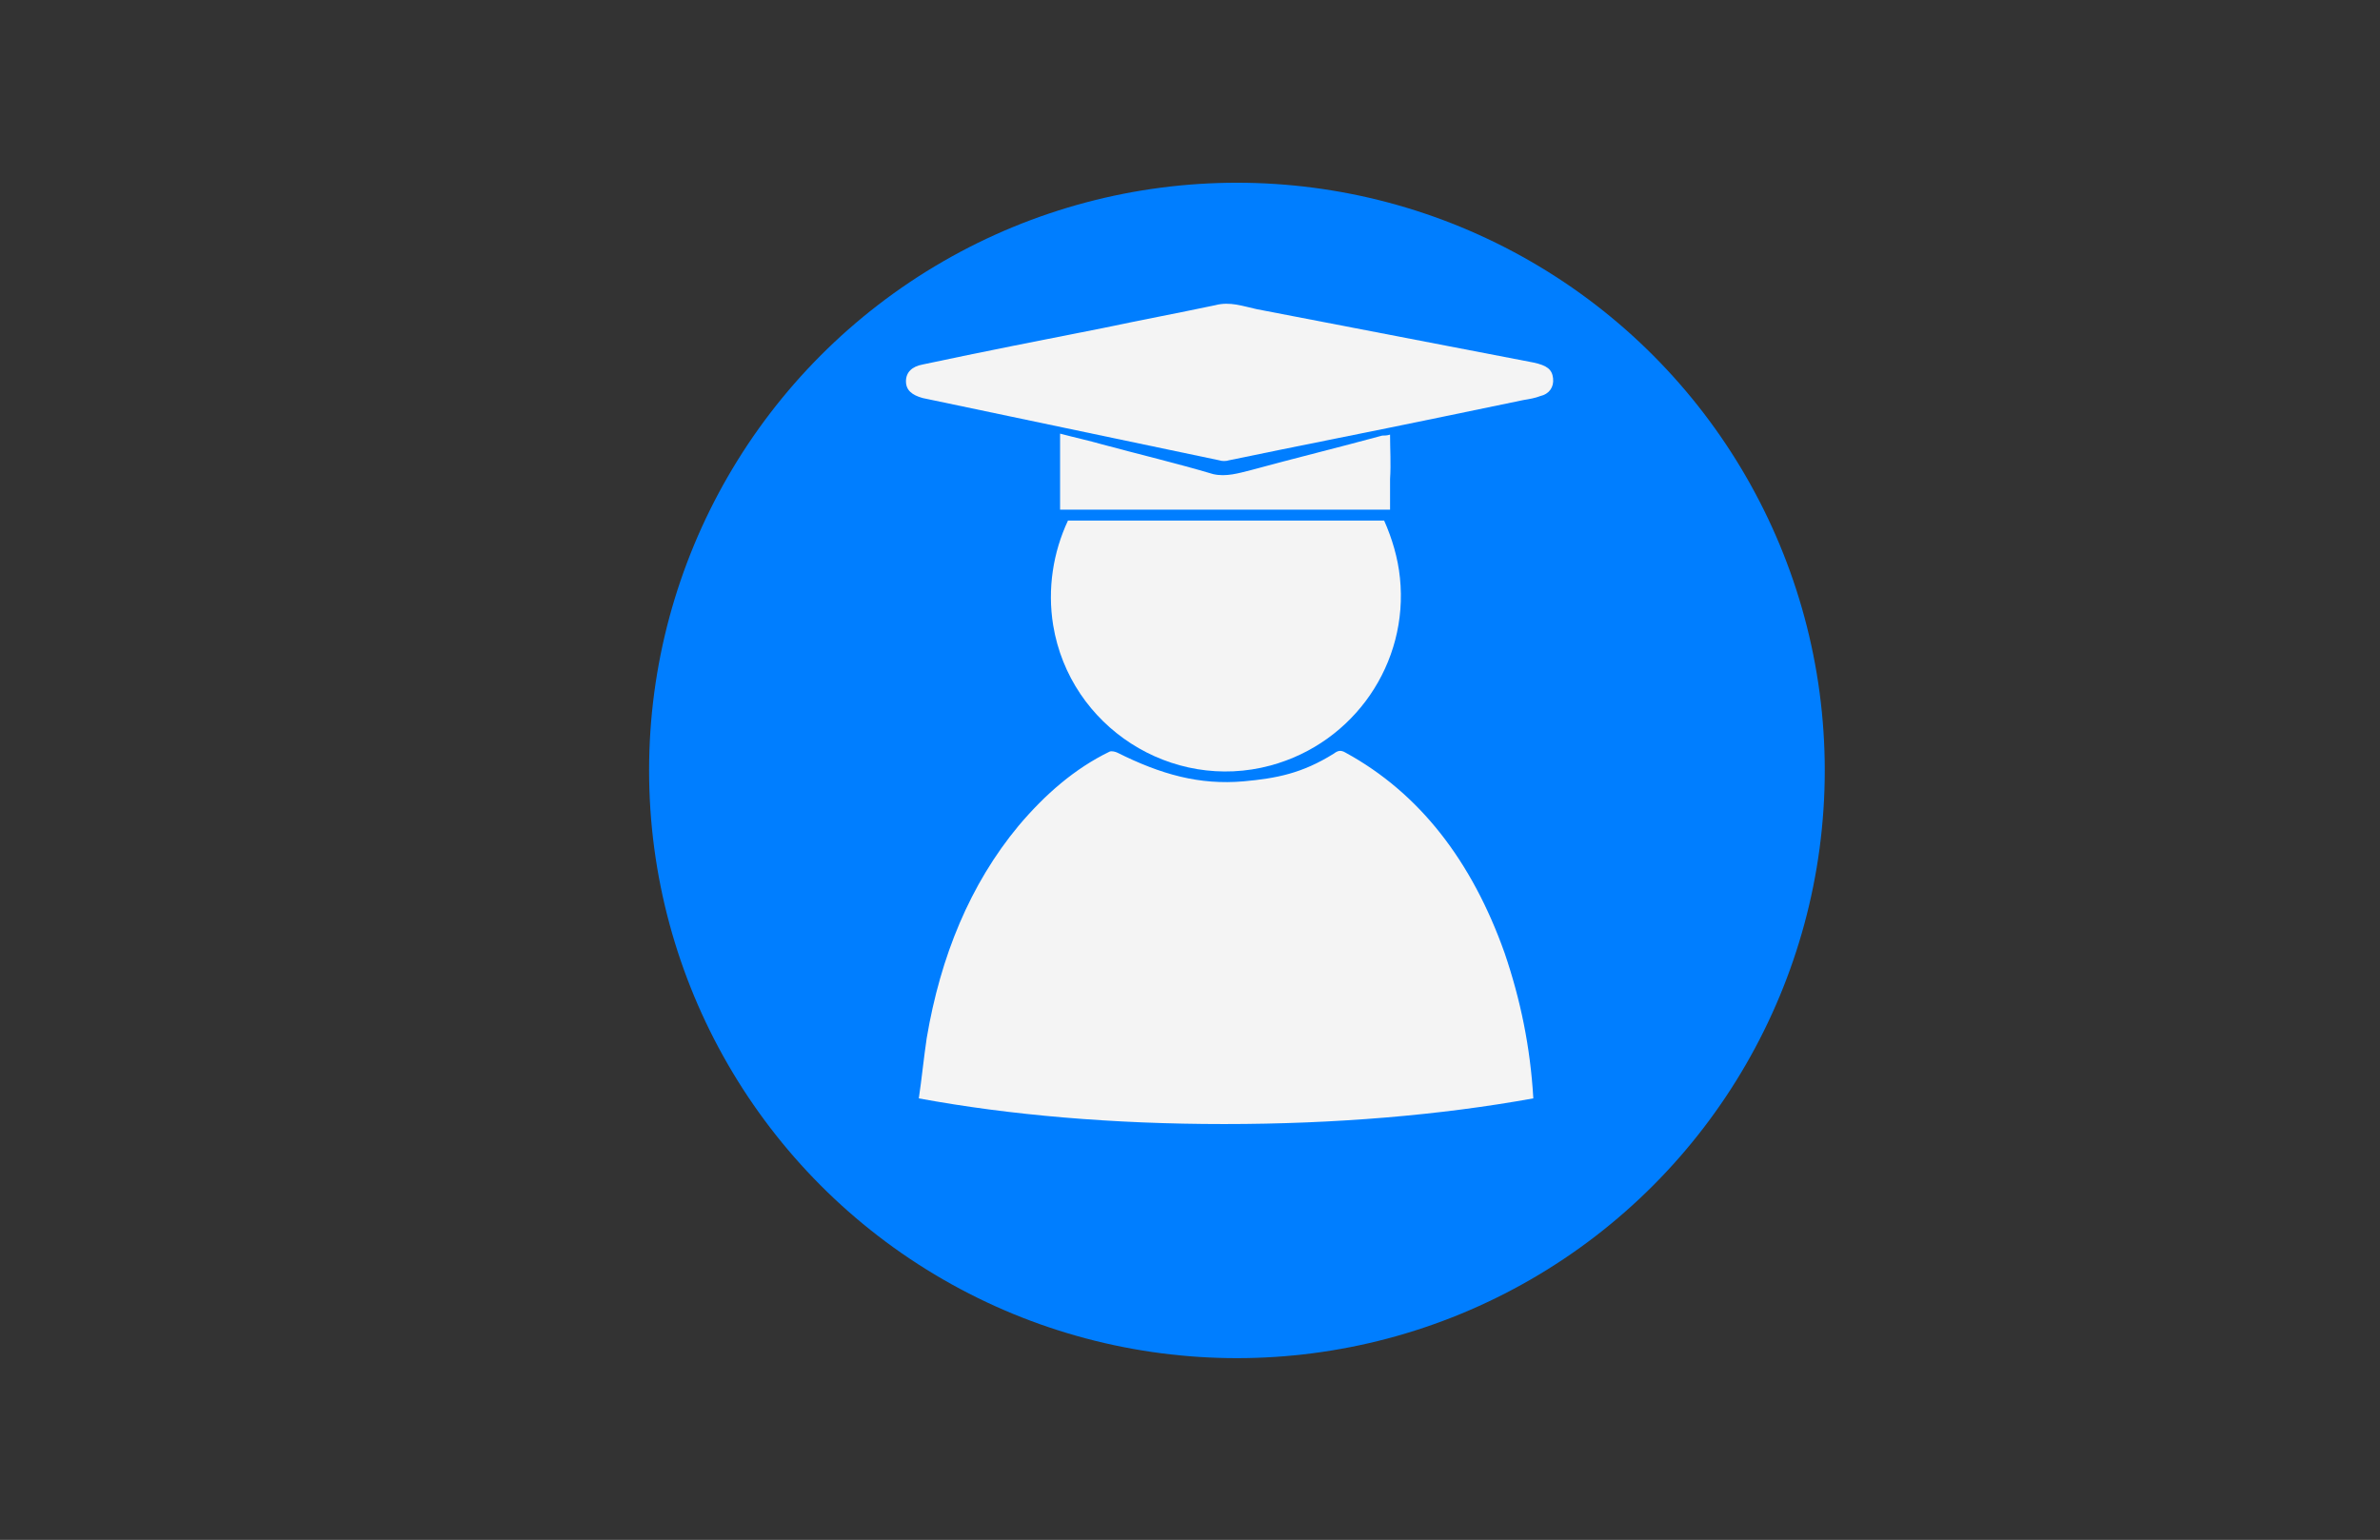 <?xml version="1.0" encoding="utf-8"?>
<!-- Generator: Adobe Illustrator 19.2.0, SVG Export Plug-In . SVG Version: 6.00 Build 0)  -->
<svg version="1.1" xmlns="http://www.w3.org/2000/svg" xmlns:xlink="http://www.w3.org/1999/xlink" x="0px" y="0px"
	 viewBox="0 0 240.9 155.9" style="enable-background:new 0 0 240.9 155.9;" xml:space="preserve">
<rect x="0" y="0" width="240.9" height="155.9" fill="#333333" stroke="none"/>
<style type="text/css">
	.st0{fill:#007EFF;}
	.st1{fill:none;}
	.st2{fill:#F4F4F4;}
</style>
<g id="Layer_2">
	<circle class="st0" cx="125.2" cy="78" r="59.5"/>
	<path class="st1" d="M155,40.1"/>
</g>
<g id="Layer_1">
	<path class="st2" d="M140.1,52.7h-32c-1.5,3.2-2.1,6.9-1.5,10.6c1.7,10.3,12,16.9,22,14.2c8.5-2.3,14-10.4,13.1-19
		C141.5,56.5,140.9,54.5,140.1,52.7z"/>
	<path class="st2" d="M123.9,113.8c11.3,0,21.9-0.9,31.3-2.6c-0.3-5.2-1.3-10-2.9-14.7c-3.3-9.3-8.6-16.2-16.1-20.3
		c-0.5-0.3-0.8-0.2-1.2,0.1c-3.2,2-5.8,2.5-9.1,2.8c-4.5,0.4-8.4-0.7-12.8-2.9c-0.2-0.1-0.6-0.2-0.8-0.1c-3.5,1.7-6.5,4.3-9.2,7.5
		c-4.9,5.9-7.9,13.2-9.3,21.5c-0.3,2-0.5,4.1-0.8,6.1C102.2,112.9,112.7,113.8,123.9,113.8z"/>
	<path class="st2" d="M154.2,40.5c0.6-0.1,1.2-0.2,1.7-0.4c0.9-0.2,1.4-0.9,1.3-1.8c-0.1-0.9-0.6-1.3-2-1.6
		c-9.3-1.8-18.7-3.6-28-5.4c-1.4-0.3-2.7-0.8-4.2-0.4c-3.8,0.8-7.5,1.5-11.3,2.3c-6.1,1.2-12.2,2.4-18.3,3.7
		c-1.1,0.2-1.7,0.8-1.7,1.7c0,0.9,0.6,1.4,1.7,1.7c10,2.1,20,4.2,30,6.3c0.3,0.1,0.7,0.1,1,0c7.2-1.5,14.4-2.9,21.6-4.4"/>
	<path class="st2" d="M140.7,44c-0.3,0.1-0.6,0.1-0.8,0.1c-4.4,1.2-8.9,2.3-13.3,3.5c-1.2,0.3-2.5,0.7-3.8,0.4
		c-3.7-1.1-7.5-2-11.2-3c-1.4-0.4-2.8-0.7-4.3-1.1c0,1.6,0,3,0,4.6v0.7v2.4h33.4v-3.1h0C140.8,46.9,140.7,45.5,140.7,44z"/>
</g>
</svg>
